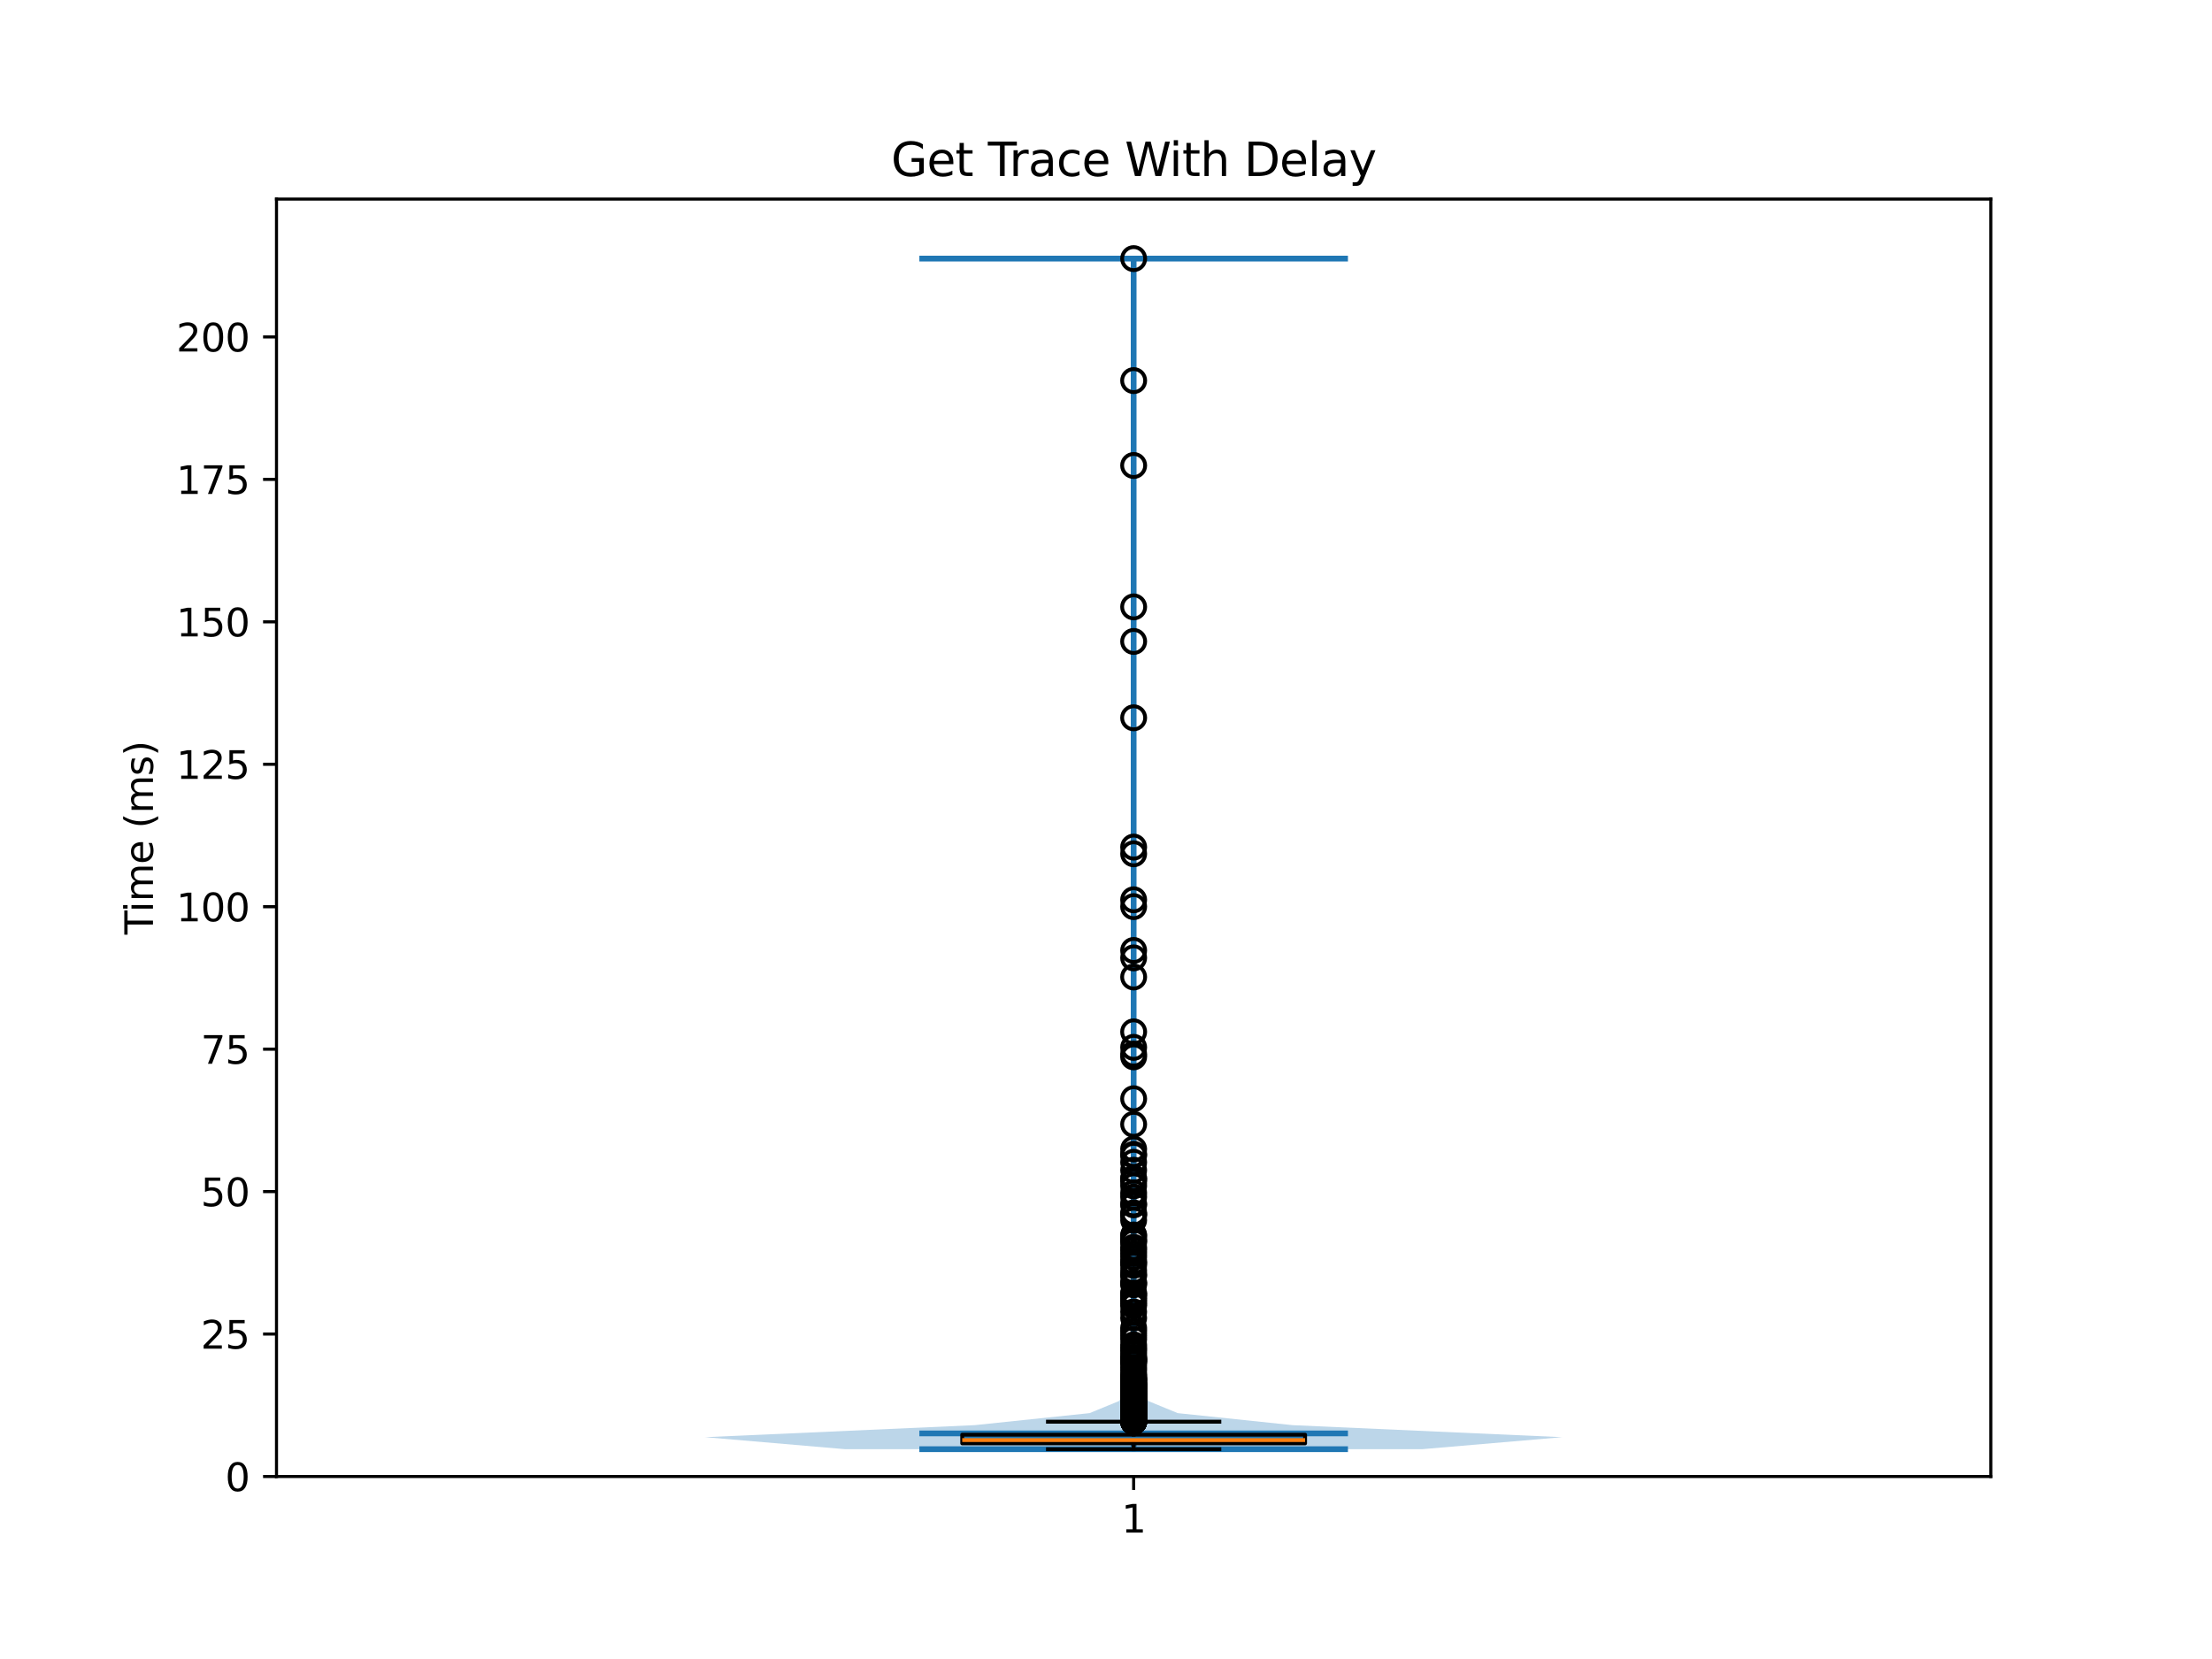 <?xml version="1.0" encoding="utf-8" standalone="no"?>
<!DOCTYPE svg PUBLIC "-//W3C//DTD SVG 1.1//EN"
  "http://www.w3.org/Graphics/SVG/1.1/DTD/svg11.dtd">
<svg xmlns:xlink="http://www.w3.org/1999/xlink" width="576pt" height="432pt" viewBox="0 0 576 432" xmlns="http://www.w3.org/2000/svg" version="1.1">
 <defs>
  <style type="text/css">*{stroke-linejoin: round; stroke-linecap: butt}</style>
 </defs>
 <g id="figure_1">
  <g id="patch_1">
   <path d="M 0 432 
L 576 432 
L 576 0 
L 0 0 
z
" style="fill: #ffffff"/>
  </g>
  <g id="axes_1">
   <g id="patch_2">
    <path d="M 72 384.48 
L 518.4 384.48 
L 518.4 51.84 
L 72 51.84 
z
" style="fill: #ffffff"/>
   </g>
   <g id="FillBetweenPolyCollection_1">
    <path d="M 370.297 377.369 
L 220.103 377.369 
L 183.6 374.238 
L 253.809 371.106 
L 283.722 367.975 
L 291.349 364.843 
L 293.628 361.711 
L 294.556 358.58 
L 294.889 355.448 
L 294.948 352.317 
L 295.047 349.185 
L 295.089 346.053 
L 295.104 342.922 
L 295.031 339.79 
L 295.004 336.659 
L 295.026 333.527 
L 295.028 330.395 
L 295.024 327.264 
L 295.013 324.132 
L 295.069 321.001 
L 295.087 317.869 
L 295.057 314.737 
L 295.08 311.606 
L 295.067 308.474 
L 295.087 305.343 
L 295.097 302.211 
L 295.121 299.079 
L 295.179 295.948 
L 295.17 292.816 
L 295.184 289.685 
L 295.171 286.553 
L 295.188 283.421 
L 295.198 280.29 
L 295.166 277.158 
L 295.122 274.027 
L 295.154 270.895 
L 295.172 267.764 
L 295.196 264.632 
L 295.2 261.5 
L 295.195 258.369 
L 295.173 255.237 
L 295.169 252.106 
L 295.148 248.974 
L 295.172 245.842 
L 295.198 242.711 
L 295.192 239.579 
L 295.154 236.448 
L 295.162 233.316 
L 295.196 230.184 
L 295.198 227.053 
L 295.171 223.921 
L 295.149 220.79 
L 295.187 217.658 
L 295.2 214.526 
L 295.2 211.395 
L 295.2 208.263 
L 295.2 205.132 
L 295.2 202 
L 295.2 198.868 
L 295.2 195.737 
L 295.199 192.605 
L 295.187 189.474 
L 295.172 186.342 
L 295.194 183.21 
L 295.2 180.079 
L 295.2 176.947 
L 295.2 173.816 
L 295.194 170.684 
L 295.172 167.552 
L 295.187 164.421 
L 295.191 161.289 
L 295.171 158.158 
L 295.19 155.026 
L 295.2 151.894 
L 295.2 148.763 
L 295.2 145.631 
L 295.2 142.5 
L 295.2 139.368 
L 295.2 136.236 
L 295.2 133.105 
L 295.2 129.973 
L 295.199 126.842 
L 295.186 123.71 
L 295.172 120.579 
L 295.195 117.447 
L 295.2 114.315 
L 295.2 111.184 
L 295.2 108.052 
L 295.199 104.921 
L 295.188 101.789 
L 295.172 98.657 
L 295.194 95.526 
L 295.2 92.394 
L 295.2 89.263 
L 295.2 86.131 
L 295.2 82.999 
L 295.2 79.868 
L 295.2 76.736 
L 295.2 73.605 
L 295.191 70.473 
L 295.171 67.341 
L 295.229 67.341 
L 295.229 67.341 
L 295.209 70.473 
L 295.2 73.605 
L 295.2 76.736 
L 295.2 79.868 
L 295.2 82.999 
L 295.2 86.131 
L 295.2 89.263 
L 295.2 92.394 
L 295.206 95.526 
L 295.228 98.657 
L 295.212 101.789 
L 295.201 104.921 
L 295.2 108.052 
L 295.2 111.184 
L 295.2 114.315 
L 295.205 117.447 
L 295.228 120.579 
L 295.214 123.71 
L 295.201 126.842 
L 295.2 129.973 
L 295.2 133.105 
L 295.2 136.236 
L 295.2 139.368 
L 295.2 142.5 
L 295.2 145.631 
L 295.2 148.763 
L 295.2 151.894 
L 295.21 155.026 
L 295.229 158.158 
L 295.209 161.289 
L 295.213 164.421 
L 295.228 167.552 
L 295.206 170.684 
L 295.2 173.816 
L 295.2 176.947 
L 295.2 180.079 
L 295.206 183.21 
L 295.228 186.342 
L 295.213 189.474 
L 295.201 192.605 
L 295.2 195.737 
L 295.2 198.868 
L 295.2 202 
L 295.2 205.132 
L 295.2 208.263 
L 295.2 211.395 
L 295.2 214.526 
L 295.213 217.658 
L 295.251 220.79 
L 295.229 223.921 
L 295.202 227.053 
L 295.204 230.184 
L 295.238 233.316 
L 295.246 236.448 
L 295.208 239.579 
L 295.202 242.711 
L 295.228 245.842 
L 295.252 248.974 
L 295.231 252.106 
L 295.227 255.237 
L 295.205 258.369 
L 295.2 261.5 
L 295.204 264.632 
L 295.228 267.764 
L 295.246 270.895 
L 295.278 274.027 
L 295.234 277.158 
L 295.202 280.29 
L 295.212 283.421 
L 295.229 286.553 
L 295.216 289.685 
L 295.23 292.816 
L 295.221 295.948 
L 295.279 299.079 
L 295.303 302.211 
L 295.313 305.343 
L 295.333 308.474 
L 295.32 311.606 
L 295.343 314.737 
L 295.313 317.869 
L 295.331 321.001 
L 295.387 324.132 
L 295.376 327.264 
L 295.372 330.395 
L 295.374 333.527 
L 295.396 336.659 
L 295.369 339.79 
L 295.296 342.922 
L 295.311 346.053 
L 295.353 349.185 
L 295.452 352.317 
L 295.511 355.448 
L 295.844 358.58 
L 296.772 361.711 
L 299.051 364.843 
L 306.678 367.975 
L 336.591 371.106 
L 406.8 374.238 
L 370.297 377.369 
z
" clip-path="url(#pbd17bbc882)" style="fill: #1f77b4; fill-opacity: 0.3"/>
   </g>
   <g id="matplotlib.axis_1">
    <g id="xtick_1">
     <g id="line2d_1">
      <defs>
       <path id="m8902fcb1bd" d="M 0 0 
L 0 3.5 
" style="stroke: #000000; stroke-width: 0.8"/>
      </defs>
      <g>
       <use xlink:href="#m8902fcb1bd" x="295.2" y="384.48" style="stroke: #000000; stroke-width: 0.8"/>
      </g>
     </g>
     <g id="text_1">
      <!-- 1 -->
      <g transform="translate(292.019 399.078) scale(0.1 -0.1)">
       <defs>
        <path id="DejaVuSans-31" d="M 794 531 
L 1825 531 
L 1825 4091 
L 703 3866 
L 703 4441 
L 1819 4666 
L 2450 4666 
L 2450 531 
L 3481 531 
L 3481 0 
L 794 0 
L 794 531 
z
" transform="scale(0.016)"/>
       </defs>
       <use xlink:href="#DejaVuSans-31"/>
      </g>
     </g>
    </g>
   </g>
   <g id="matplotlib.axis_2">
    <g id="ytick_1">
     <g id="line2d_2">
      <defs>
       <path id="mec08321a89" d="M 0 0 
L -3.5 0 
" style="stroke: #000000; stroke-width: 0.8"/>
      </defs>
      <g>
       <use xlink:href="#mec08321a89" x="72" y="384.48" style="stroke: #000000; stroke-width: 0.8"/>
      </g>
     </g>
     <g id="text_2">
      <!-- 0 -->
      <g transform="translate(58.638 388.279) scale(0.1 -0.1)">
       <defs>
        <path id="DejaVuSans-30" d="M 2034 4250 
Q 1547 4250 1301 3770 
Q 1056 3291 1056 2328 
Q 1056 1369 1301 889 
Q 1547 409 2034 409 
Q 2525 409 2770 889 
Q 3016 1369 3016 2328 
Q 3016 3291 2770 3770 
Q 2525 4250 2034 4250 
z
M 2034 4750 
Q 2819 4750 3233 4129 
Q 3647 3509 3647 2328 
Q 3647 1150 3233 529 
Q 2819 -91 2034 -91 
Q 1250 -91 836 529 
Q 422 1150 422 2328 
Q 422 3509 836 4129 
Q 1250 4750 2034 4750 
z
" transform="scale(0.016)"/>
       </defs>
       <use xlink:href="#DejaVuSans-30"/>
      </g>
     </g>
    </g>
    <g id="ytick_2">
     <g id="line2d_3">
      <g>
       <use xlink:href="#mec08321a89" x="72" y="347.387" style="stroke: #000000; stroke-width: 0.8"/>
      </g>
     </g>
     <g id="text_3">
      <!-- 25 -->
      <g transform="translate(52.275 351.186) scale(0.1 -0.1)">
       <defs>
        <path id="DejaVuSans-32" d="M 1228 531 
L 3431 531 
L 3431 0 
L 469 0 
L 469 531 
Q 828 903 1448 1529 
Q 2069 2156 2228 2338 
Q 2531 2678 2651 2914 
Q 2772 3150 2772 3378 
Q 2772 3750 2511 3984 
Q 2250 4219 1831 4219 
Q 1534 4219 1204 4116 
Q 875 4013 500 3803 
L 500 4441 
Q 881 4594 1212 4672 
Q 1544 4750 1819 4750 
Q 2544 4750 2975 4387 
Q 3406 4025 3406 3419 
Q 3406 3131 3298 2873 
Q 3191 2616 2906 2266 
Q 2828 2175 2409 1742 
Q 1991 1309 1228 531 
z
" transform="scale(0.016)"/>
        <path id="DejaVuSans-35" d="M 691 4666 
L 3169 4666 
L 3169 4134 
L 1269 4134 
L 1269 2991 
Q 1406 3038 1543 3061 
Q 1681 3084 1819 3084 
Q 2600 3084 3056 2656 
Q 3513 2228 3513 1497 
Q 3513 744 3044 326 
Q 2575 -91 1722 -91 
Q 1428 -91 1123 -41 
Q 819 9 494 109 
L 494 744 
Q 775 591 1075 516 
Q 1375 441 1709 441 
Q 2250 441 2565 725 
Q 2881 1009 2881 1497 
Q 2881 1984 2565 2268 
Q 2250 2553 1709 2553 
Q 1456 2553 1204 2497 
Q 953 2441 691 2322 
L 691 4666 
z
" transform="scale(0.016)"/>
       </defs>
       <use xlink:href="#DejaVuSans-32"/>
       <use xlink:href="#DejaVuSans-35" transform="translate(63.623 0)"/>
      </g>
     </g>
    </g>
    <g id="ytick_3">
     <g id="line2d_4">
      <g>
       <use xlink:href="#mec08321a89" x="72" y="310.293" style="stroke: #000000; stroke-width: 0.8"/>
      </g>
     </g>
     <g id="text_4">
      <!-- 50 -->
      <g transform="translate(52.275 314.092) scale(0.1 -0.1)">
       <use xlink:href="#DejaVuSans-35"/>
       <use xlink:href="#DejaVuSans-30" transform="translate(63.623 0)"/>
      </g>
     </g>
    </g>
    <g id="ytick_4">
     <g id="line2d_5">
      <g>
       <use xlink:href="#mec08321a89" x="72" y="273.2" style="stroke: #000000; stroke-width: 0.8"/>
      </g>
     </g>
     <g id="text_5">
      <!-- 75 -->
      <g transform="translate(52.275 276.999) scale(0.1 -0.1)">
       <defs>
        <path id="DejaVuSans-37" d="M 525 4666 
L 3525 4666 
L 3525 4397 
L 1831 0 
L 1172 0 
L 2766 4134 
L 525 4134 
L 525 4666 
z
" transform="scale(0.016)"/>
       </defs>
       <use xlink:href="#DejaVuSans-37"/>
       <use xlink:href="#DejaVuSans-35" transform="translate(63.623 0)"/>
      </g>
     </g>
    </g>
    <g id="ytick_5">
     <g id="line2d_6">
      <g>
       <use xlink:href="#mec08321a89" x="72" y="236.106" style="stroke: #000000; stroke-width: 0.8"/>
      </g>
     </g>
     <g id="text_6">
      <!-- 100 -->
      <g transform="translate(45.913 239.906) scale(0.1 -0.1)">
       <use xlink:href="#DejaVuSans-31"/>
       <use xlink:href="#DejaVuSans-30" transform="translate(63.623 0)"/>
       <use xlink:href="#DejaVuSans-30" transform="translate(127.246 0)"/>
      </g>
     </g>
    </g>
    <g id="ytick_6">
     <g id="line2d_7">
      <g>
       <use xlink:href="#mec08321a89" x="72" y="199.013" style="stroke: #000000; stroke-width: 0.8"/>
      </g>
     </g>
     <g id="text_7">
      <!-- 125 -->
      <g transform="translate(45.913 202.812) scale(0.1 -0.1)">
       <use xlink:href="#DejaVuSans-31"/>
       <use xlink:href="#DejaVuSans-32" transform="translate(63.623 0)"/>
       <use xlink:href="#DejaVuSans-35" transform="translate(127.246 0)"/>
      </g>
     </g>
    </g>
    <g id="ytick_7">
     <g id="line2d_8">
      <g>
       <use xlink:href="#mec08321a89" x="72" y="161.92" style="stroke: #000000; stroke-width: 0.8"/>
      </g>
     </g>
     <g id="text_8">
      <!-- 150 -->
      <g transform="translate(45.913 165.719) scale(0.1 -0.1)">
       <use xlink:href="#DejaVuSans-31"/>
       <use xlink:href="#DejaVuSans-35" transform="translate(63.623 0)"/>
       <use xlink:href="#DejaVuSans-30" transform="translate(127.246 0)"/>
      </g>
     </g>
    </g>
    <g id="ytick_8">
     <g id="line2d_9">
      <g>
       <use xlink:href="#mec08321a89" x="72" y="124.826" style="stroke: #000000; stroke-width: 0.8"/>
      </g>
     </g>
     <g id="text_9">
      <!-- 175 -->
      <g transform="translate(45.913 128.625) scale(0.1 -0.1)">
       <use xlink:href="#DejaVuSans-31"/>
       <use xlink:href="#DejaVuSans-37" transform="translate(63.623 0)"/>
       <use xlink:href="#DejaVuSans-35" transform="translate(127.246 0)"/>
      </g>
     </g>
    </g>
    <g id="ytick_9">
     <g id="line2d_10">
      <g>
       <use xlink:href="#mec08321a89" x="72" y="87.733" style="stroke: #000000; stroke-width: 0.8"/>
      </g>
     </g>
     <g id="text_10">
      <!-- 200 -->
      <g transform="translate(45.913 91.532) scale(0.1 -0.1)">
       <use xlink:href="#DejaVuSans-32"/>
       <use xlink:href="#DejaVuSans-30" transform="translate(63.623 0)"/>
       <use xlink:href="#DejaVuSans-30" transform="translate(127.246 0)"/>
      </g>
     </g>
    </g>
    <g id="text_11">
     <!-- Time (ms) -->
     <g transform="translate(39.833 243.359) rotate(-90) scale(0.1 -0.1)">
      <defs>
       <path id="DejaVuSans-54" d="M -19 4666 
L 3928 4666 
L 3928 4134 
L 2272 4134 
L 2272 0 
L 1638 0 
L 1638 4134 
L -19 4134 
L -19 4666 
z
" transform="scale(0.016)"/>
       <path id="DejaVuSans-69" d="M 603 3500 
L 1178 3500 
L 1178 0 
L 603 0 
L 603 3500 
z
M 603 4863 
L 1178 4863 
L 1178 4134 
L 603 4134 
L 603 4863 
z
" transform="scale(0.016)"/>
       <path id="DejaVuSans-6d" d="M 3328 2828 
Q 3544 3216 3844 3400 
Q 4144 3584 4550 3584 
Q 5097 3584 5394 3201 
Q 5691 2819 5691 2113 
L 5691 0 
L 5113 0 
L 5113 2094 
Q 5113 2597 4934 2840 
Q 4756 3084 4391 3084 
Q 3944 3084 3684 2787 
Q 3425 2491 3425 1978 
L 3425 0 
L 2847 0 
L 2847 2094 
Q 2847 2600 2669 2842 
Q 2491 3084 2119 3084 
Q 1678 3084 1418 2786 
Q 1159 2488 1159 1978 
L 1159 0 
L 581 0 
L 581 3500 
L 1159 3500 
L 1159 2956 
Q 1356 3278 1631 3431 
Q 1906 3584 2284 3584 
Q 2666 3584 2933 3390 
Q 3200 3197 3328 2828 
z
" transform="scale(0.016)"/>
       <path id="DejaVuSans-65" d="M 3597 1894 
L 3597 1613 
L 953 1613 
Q 991 1019 1311 708 
Q 1631 397 2203 397 
Q 2534 397 2845 478 
Q 3156 559 3463 722 
L 3463 178 
Q 3153 47 2828 -22 
Q 2503 -91 2169 -91 
Q 1331 -91 842 396 
Q 353 884 353 1716 
Q 353 2575 817 3079 
Q 1281 3584 2069 3584 
Q 2775 3584 3186 3129 
Q 3597 2675 3597 1894 
z
M 3022 2063 
Q 3016 2534 2758 2815 
Q 2500 3097 2075 3097 
Q 1594 3097 1305 2825 
Q 1016 2553 972 2059 
L 3022 2063 
z
" transform="scale(0.016)"/>
       <path id="DejaVuSans-20" transform="scale(0.016)"/>
       <path id="DejaVuSans-28" d="M 1984 4856 
Q 1566 4138 1362 3434 
Q 1159 2731 1159 2009 
Q 1159 1288 1364 580 
Q 1569 -128 1984 -844 
L 1484 -844 
Q 1016 -109 783 600 
Q 550 1309 550 2009 
Q 550 2706 781 3412 
Q 1013 4119 1484 4856 
L 1984 4856 
z
" transform="scale(0.016)"/>
       <path id="DejaVuSans-73" d="M 2834 3397 
L 2834 2853 
Q 2591 2978 2328 3040 
Q 2066 3103 1784 3103 
Q 1356 3103 1142 2972 
Q 928 2841 928 2578 
Q 928 2378 1081 2264 
Q 1234 2150 1697 2047 
L 1894 2003 
Q 2506 1872 2764 1633 
Q 3022 1394 3022 966 
Q 3022 478 2636 193 
Q 2250 -91 1575 -91 
Q 1294 -91 989 -36 
Q 684 19 347 128 
L 347 722 
Q 666 556 975 473 
Q 1284 391 1588 391 
Q 1994 391 2212 530 
Q 2431 669 2431 922 
Q 2431 1156 2273 1281 
Q 2116 1406 1581 1522 
L 1381 1569 
Q 847 1681 609 1914 
Q 372 2147 372 2553 
Q 372 3047 722 3315 
Q 1072 3584 1716 3584 
Q 2034 3584 2315 3537 
Q 2597 3491 2834 3397 
z
" transform="scale(0.016)"/>
       <path id="DejaVuSans-29" d="M 513 4856 
L 1013 4856 
Q 1481 4119 1714 3412 
Q 1947 2706 1947 2009 
Q 1947 1309 1714 600 
Q 1481 -109 1013 -844 
L 513 -844 
Q 928 -128 1133 580 
Q 1338 1288 1338 2009 
Q 1338 2731 1133 3434 
Q 928 4138 513 4856 
z
" transform="scale(0.016)"/>
      </defs>
      <use xlink:href="#DejaVuSans-54"/>
      <use xlink:href="#DejaVuSans-69" transform="translate(57.959 0)"/>
      <use xlink:href="#DejaVuSans-6d" transform="translate(85.742 0)"/>
      <use xlink:href="#DejaVuSans-65" transform="translate(183.154 0)"/>
      <use xlink:href="#DejaVuSans-20" transform="translate(244.678 0)"/>
      <use xlink:href="#DejaVuSans-28" transform="translate(276.465 0)"/>
      <use xlink:href="#DejaVuSans-6d" transform="translate(315.479 0)"/>
      <use xlink:href="#DejaVuSans-73" transform="translate(412.891 0)"/>
      <use xlink:href="#DejaVuSans-29" transform="translate(464.99 0)"/>
     </g>
    </g>
   </g>
   <g id="LineCollection_1">
    <path d="M 239.4 373.255 
L 351 373.255 
" clip-path="url(#pbd17bbc882)" style="fill: none; stroke: #1f77b4; stroke-width: 1.5"/>
   </g>
   <g id="LineCollection_2">
    <path d="M 239.4 67.341 
L 351 67.341 
" clip-path="url(#pbd17bbc882)" style="fill: none; stroke: #1f77b4; stroke-width: 1.5"/>
   </g>
   <g id="LineCollection_3">
    <path d="M 239.4 377.369 
L 351 377.369 
" clip-path="url(#pbd17bbc882)" style="fill: none; stroke: #1f77b4; stroke-width: 1.5"/>
   </g>
   <g id="LineCollection_4">
    <path d="M 295.2 377.369 
L 295.2 67.341 
" clip-path="url(#pbd17bbc882)" style="fill: none; stroke: #1f77b4; stroke-width: 1.5"/>
   </g>
   <g id="patch_3">
    <path d="M 250.56 375.853 
L 339.84 375.853 
L 339.84 373.589 
L 250.56 373.589 
L 250.56 375.853 
z
" clip-path="url(#pbd17bbc882)" style="fill: #1f77b4; stroke: #000000; stroke-linejoin: miter"/>
   </g>
   <g id="line2d_11">
    <path d="M 295.2 375.853 
L 295.2 377.369 
" clip-path="url(#pbd17bbc882)" style="fill: none; stroke: #000000; stroke-linecap: square"/>
   </g>
   <g id="line2d_12">
    <path d="M 295.2 373.589 
L 295.2 370.208 
" clip-path="url(#pbd17bbc882)" style="fill: none; stroke: #000000; stroke-linecap: square"/>
   </g>
   <g id="line2d_13">
    <path d="M 272.88 377.369 
L 317.52 377.369 
" clip-path="url(#pbd17bbc882)" style="fill: none; stroke: #000000; stroke-linecap: square"/>
   </g>
   <g id="line2d_14">
    <path d="M 272.88 370.208 
L 317.52 370.208 
" clip-path="url(#pbd17bbc882)" style="fill: none; stroke: #000000; stroke-linecap: square"/>
   </g>
   <g id="line2d_15">
    <defs>
     <path id="m85c88ce460" d="M 0 3 
C 0.796 3 1.559 2.684 2.121 2.121 
C 2.684 1.559 3 0.796 3 0 
C 3 -0.796 2.684 -1.559 2.121 -2.121 
C 1.559 -2.684 0.796 -3 0 -3 
C -0.796 -3 -1.559 -2.684 -2.121 -2.121 
C -2.684 -1.559 -3 -0.796 -3 0 
C -3 0.796 -2.684 1.559 -2.121 2.121 
C -1.559 2.684 -0.796 3 0 3 
z
" style="stroke: #000000"/>
    </defs>
    <g clip-path="url(#pbd17bbc882)">
     <use xlink:href="#m85c88ce460" x="295.2" y="222.326" style="fill-opacity: 0; stroke: #000000"/>
     <use xlink:href="#m85c88ce460" x="295.2" y="331.927" style="fill-opacity: 0; stroke: #000000"/>
     <use xlink:href="#m85c88ce460" x="295.2" y="351.649" style="fill-opacity: 0; stroke: #000000"/>
     <use xlink:href="#m85c88ce460" x="295.2" y="354.09" style="fill-opacity: 0; stroke: #000000"/>
     <use xlink:href="#m85c88ce460" x="295.2" y="360.089" style="fill-opacity: 0; stroke: #000000"/>
     <use xlink:href="#m85c88ce460" x="295.2" y="361.665" style="fill-opacity: 0; stroke: #000000"/>
     <use xlink:href="#m85c88ce460" x="295.2" y="363.418" style="fill-opacity: 0; stroke: #000000"/>
     <use xlink:href="#m85c88ce460" x="295.2" y="361.148" style="fill-opacity: 0; stroke: #000000"/>
     <use xlink:href="#m85c88ce460" x="295.2" y="360.698" style="fill-opacity: 0; stroke: #000000"/>
     <use xlink:href="#m85c88ce460" x="295.2" y="364.592" style="fill-opacity: 0; stroke: #000000"/>
     <use xlink:href="#m85c88ce460" x="295.2" y="365.075" style="fill-opacity: 0; stroke: #000000"/>
     <use xlink:href="#m85c88ce460" x="295.2" y="365.412" style="fill-opacity: 0; stroke: #000000"/>
     <use xlink:href="#m85c88ce460" x="295.2" y="364.858" style="fill-opacity: 0; stroke: #000000"/>
     <use xlink:href="#m85c88ce460" x="295.2" y="368.75" style="fill-opacity: 0; stroke: #000000"/>
     <use xlink:href="#m85c88ce460" x="295.2" y="368.569" style="fill-opacity: 0; stroke: #000000"/>
     <use xlink:href="#m85c88ce460" x="295.2" y="366.7" style="fill-opacity: 0; stroke: #000000"/>
     <use xlink:href="#m85c88ce460" x="295.2" y="367.603" style="fill-opacity: 0; stroke: #000000"/>
     <use xlink:href="#m85c88ce460" x="295.2" y="365.814" style="fill-opacity: 0; stroke: #000000"/>
     <use xlink:href="#m85c88ce460" x="295.2" y="368.89" style="fill-opacity: 0; stroke: #000000"/>
     <use xlink:href="#m85c88ce460" x="295.2" y="364.41" style="fill-opacity: 0; stroke: #000000"/>
     <use xlink:href="#m85c88ce460" x="295.2" y="369.948" style="fill-opacity: 0; stroke: #000000"/>
     <use xlink:href="#m85c88ce460" x="295.2" y="369.239" style="fill-opacity: 0; stroke: #000000"/>
     <use xlink:href="#m85c88ce460" x="295.2" y="369.55" style="fill-opacity: 0; stroke: #000000"/>
     <use xlink:href="#m85c88ce460" x="295.2" y="369.948" style="fill-opacity: 0; stroke: #000000"/>
     <use xlink:href="#m85c88ce460" x="295.2" y="368.814" style="fill-opacity: 0; stroke: #000000"/>
     <use xlink:href="#m85c88ce460" x="295.2" y="370.041" style="fill-opacity: 0; stroke: #000000"/>
     <use xlink:href="#m85c88ce460" x="295.2" y="369.082" style="fill-opacity: 0; stroke: #000000"/>
     <use xlink:href="#m85c88ce460" x="295.2" y="369.531" style="fill-opacity: 0; stroke: #000000"/>
     <use xlink:href="#m85c88ce460" x="295.2" y="368.447" style="fill-opacity: 0; stroke: #000000"/>
     <use xlink:href="#m85c88ce460" x="295.2" y="370.014" style="fill-opacity: 0; stroke: #000000"/>
     <use xlink:href="#m85c88ce460" x="295.2" y="369.101" style="fill-opacity: 0; stroke: #000000"/>
     <use xlink:href="#m85c88ce460" x="295.2" y="365.556" style="fill-opacity: 0; stroke: #000000"/>
     <use xlink:href="#m85c88ce460" x="295.2" y="367.133" style="fill-opacity: 0; stroke: #000000"/>
     <use xlink:href="#m85c88ce460" x="295.2" y="367.965" style="fill-opacity: 0; stroke: #000000"/>
     <use xlink:href="#m85c88ce460" x="295.2" y="368.453" style="fill-opacity: 0; stroke: #000000"/>
     <use xlink:href="#m85c88ce460" x="295.2" y="368.593" style="fill-opacity: 0; stroke: #000000"/>
     <use xlink:href="#m85c88ce460" x="295.2" y="369.872" style="fill-opacity: 0; stroke: #000000"/>
     <use xlink:href="#m85c88ce460" x="295.2" y="368.356" style="fill-opacity: 0; stroke: #000000"/>
     <use xlink:href="#m85c88ce460" x="295.2" y="368.187" style="fill-opacity: 0; stroke: #000000"/>
     <use xlink:href="#m85c88ce460" x="295.2" y="366.618" style="fill-opacity: 0; stroke: #000000"/>
     <use xlink:href="#m85c88ce460" x="295.2" y="249.43" style="fill-opacity: 0; stroke: #000000"/>
     <use xlink:href="#m85c88ce460" x="295.2" y="307.673" style="fill-opacity: 0; stroke: #000000"/>
     <use xlink:href="#m85c88ce460" x="295.2" y="353.708" style="fill-opacity: 0; stroke: #000000"/>
     <use xlink:href="#m85c88ce460" x="295.2" y="356.044" style="fill-opacity: 0; stroke: #000000"/>
     <use xlink:href="#m85c88ce460" x="295.2" y="360.983" style="fill-opacity: 0; stroke: #000000"/>
     <use xlink:href="#m85c88ce460" x="295.2" y="359.123" style="fill-opacity: 0; stroke: #000000"/>
     <use xlink:href="#m85c88ce460" x="295.2" y="363.617" style="fill-opacity: 0; stroke: #000000"/>
     <use xlink:href="#m85c88ce460" x="295.2" y="361.071" style="fill-opacity: 0; stroke: #000000"/>
     <use xlink:href="#m85c88ce460" x="295.2" y="363.418" style="fill-opacity: 0; stroke: #000000"/>
     <use xlink:href="#m85c88ce460" x="295.2" y="362.749" style="fill-opacity: 0; stroke: #000000"/>
     <use xlink:href="#m85c88ce460" x="295.2" y="364.214" style="fill-opacity: 0; stroke: #000000"/>
     <use xlink:href="#m85c88ce460" x="295.2" y="366.575" style="fill-opacity: 0; stroke: #000000"/>
     <use xlink:href="#m85c88ce460" x="295.2" y="366.348" style="fill-opacity: 0; stroke: #000000"/>
     <use xlink:href="#m85c88ce460" x="295.2" y="366.192" style="fill-opacity: 0; stroke: #000000"/>
     <use xlink:href="#m85c88ce460" x="295.2" y="365.966" style="fill-opacity: 0; stroke: #000000"/>
     <use xlink:href="#m85c88ce460" x="295.2" y="364.324" style="fill-opacity: 0; stroke: #000000"/>
     <use xlink:href="#m85c88ce460" x="295.2" y="369.151" style="fill-opacity: 0; stroke: #000000"/>
     <use xlink:href="#m85c88ce460" x="295.2" y="366.395" style="fill-opacity: 0; stroke: #000000"/>
     <use xlink:href="#m85c88ce460" x="295.2" y="367.141" style="fill-opacity: 0; stroke: #000000"/>
     <use xlink:href="#m85c88ce460" x="295.2" y="363.646" style="fill-opacity: 0; stroke: #000000"/>
     <use xlink:href="#m85c88ce460" x="295.2" y="366.966" style="fill-opacity: 0; stroke: #000000"/>
     <use xlink:href="#m85c88ce460" x="295.2" y="367.52" style="fill-opacity: 0; stroke: #000000"/>
     <use xlink:href="#m85c88ce460" x="295.2" y="368.861" style="fill-opacity: 0; stroke: #000000"/>
     <use xlink:href="#m85c88ce460" x="295.2" y="367.368" style="fill-opacity: 0; stroke: #000000"/>
     <use xlink:href="#m85c88ce460" x="295.2" y="369.33" style="fill-opacity: 0; stroke: #000000"/>
     <use xlink:href="#m85c88ce460" x="295.2" y="369.412" style="fill-opacity: 0; stroke: #000000"/>
     <use xlink:href="#m85c88ce460" x="295.2" y="369.155" style="fill-opacity: 0; stroke: #000000"/>
     <use xlink:href="#m85c88ce460" x="295.2" y="368.031" style="fill-opacity: 0; stroke: #000000"/>
     <use xlink:href="#m85c88ce460" x="295.2" y="367.598" style="fill-opacity: 0; stroke: #000000"/>
     <use xlink:href="#m85c88ce460" x="295.2" y="368.208" style="fill-opacity: 0; stroke: #000000"/>
     <use xlink:href="#m85c88ce460" x="295.2" y="367.988" style="fill-opacity: 0; stroke: #000000"/>
     <use xlink:href="#m85c88ce460" x="295.2" y="366.392" style="fill-opacity: 0; stroke: #000000"/>
     <use xlink:href="#m85c88ce460" x="295.2" y="365.576" style="fill-opacity: 0; stroke: #000000"/>
     <use xlink:href="#m85c88ce460" x="295.2" y="370.155" style="fill-opacity: 0; stroke: #000000"/>
     <use xlink:href="#m85c88ce460" x="295.2" y="369.587" style="fill-opacity: 0; stroke: #000000"/>
     <use xlink:href="#m85c88ce460" x="295.2" y="364.812" style="fill-opacity: 0; stroke: #000000"/>
     <use xlink:href="#m85c88ce460" x="295.2" y="370.075" style="fill-opacity: 0; stroke: #000000"/>
     <use xlink:href="#m85c88ce460" x="295.2" y="369.327" style="fill-opacity: 0; stroke: #000000"/>
     <use xlink:href="#m85c88ce460" x="295.2" y="368.407" style="fill-opacity: 0; stroke: #000000"/>
     <use xlink:href="#m85c88ce460" x="295.2" y="369.763" style="fill-opacity: 0; stroke: #000000"/>
     <use xlink:href="#m85c88ce460" x="295.2" y="369.551" style="fill-opacity: 0; stroke: #000000"/>
     <use xlink:href="#m85c88ce460" x="295.2" y="369.534" style="fill-opacity: 0; stroke: #000000"/>
     <use xlink:href="#m85c88ce460" x="295.2" y="370.16" style="fill-opacity: 0; stroke: #000000"/>
     <use xlink:href="#m85c88ce460" x="295.2" y="368.922" style="fill-opacity: 0; stroke: #000000"/>
     <use xlink:href="#m85c88ce460" x="295.2" y="369.148" style="fill-opacity: 0; stroke: #000000"/>
     <use xlink:href="#m85c88ce460" x="295.2" y="368.749" style="fill-opacity: 0; stroke: #000000"/>
     <use xlink:href="#m85c88ce460" x="295.2" y="370.181" style="fill-opacity: 0; stroke: #000000"/>
     <use xlink:href="#m85c88ce460" x="295.2" y="236.083" style="fill-opacity: 0; stroke: #000000"/>
     <use xlink:href="#m85c88ce460" x="295.2" y="323.42" style="fill-opacity: 0; stroke: #000000"/>
     <use xlink:href="#m85c88ce460" x="295.2" y="346.697" style="fill-opacity: 0; stroke: #000000"/>
     <use xlink:href="#m85c88ce460" x="295.2" y="354.481" style="fill-opacity: 0; stroke: #000000"/>
     <use xlink:href="#m85c88ce460" x="295.2" y="358.987" style="fill-opacity: 0; stroke: #000000"/>
     <use xlink:href="#m85c88ce460" x="295.2" y="359.324" style="fill-opacity: 0; stroke: #000000"/>
     <use xlink:href="#m85c88ce460" x="295.2" y="364.35" style="fill-opacity: 0; stroke: #000000"/>
     <use xlink:href="#m85c88ce460" x="295.2" y="360.968" style="fill-opacity: 0; stroke: #000000"/>
     <use xlink:href="#m85c88ce460" x="295.2" y="365.328" style="fill-opacity: 0; stroke: #000000"/>
     <use xlink:href="#m85c88ce460" x="295.2" y="365.996" style="fill-opacity: 0; stroke: #000000"/>
     <use xlink:href="#m85c88ce460" x="295.2" y="360.665" style="fill-opacity: 0; stroke: #000000"/>
     <use xlink:href="#m85c88ce460" x="295.2" y="366.487" style="fill-opacity: 0; stroke: #000000"/>
     <use xlink:href="#m85c88ce460" x="295.2" y="366.135" style="fill-opacity: 0; stroke: #000000"/>
     <use xlink:href="#m85c88ce460" x="295.2" y="368.612" style="fill-opacity: 0; stroke: #000000"/>
     <use xlink:href="#m85c88ce460" x="295.2" y="367.775" style="fill-opacity: 0; stroke: #000000"/>
     <use xlink:href="#m85c88ce460" x="295.2" y="367.041" style="fill-opacity: 0; stroke: #000000"/>
     <use xlink:href="#m85c88ce460" x="295.2" y="369.533" style="fill-opacity: 0; stroke: #000000"/>
     <use xlink:href="#m85c88ce460" x="295.2" y="368.789" style="fill-opacity: 0; stroke: #000000"/>
     <use xlink:href="#m85c88ce460" x="295.2" y="368.9" style="fill-opacity: 0; stroke: #000000"/>
     <use xlink:href="#m85c88ce460" x="295.2" y="367.877" style="fill-opacity: 0; stroke: #000000"/>
     <use xlink:href="#m85c88ce460" x="295.2" y="368.72" style="fill-opacity: 0; stroke: #000000"/>
     <use xlink:href="#m85c88ce460" x="295.2" y="369.313" style="fill-opacity: 0; stroke: #000000"/>
     <use xlink:href="#m85c88ce460" x="295.2" y="370.018" style="fill-opacity: 0; stroke: #000000"/>
     <use xlink:href="#m85c88ce460" x="295.2" y="368.692" style="fill-opacity: 0; stroke: #000000"/>
     <use xlink:href="#m85c88ce460" x="295.2" y="369.683" style="fill-opacity: 0; stroke: #000000"/>
     <use xlink:href="#m85c88ce460" x="295.2" y="368.807" style="fill-opacity: 0; stroke: #000000"/>
     <use xlink:href="#m85c88ce460" x="295.2" y="367.516" style="fill-opacity: 0; stroke: #000000"/>
     <use xlink:href="#m85c88ce460" x="295.2" y="367.663" style="fill-opacity: 0; stroke: #000000"/>
     <use xlink:href="#m85c88ce460" x="295.2" y="370.008" style="fill-opacity: 0; stroke: #000000"/>
     <use xlink:href="#m85c88ce460" x="295.2" y="369.027" style="fill-opacity: 0; stroke: #000000"/>
     <use xlink:href="#m85c88ce460" x="295.2" y="368.358" style="fill-opacity: 0; stroke: #000000"/>
     <use xlink:href="#m85c88ce460" x="295.2" y="369.14" style="fill-opacity: 0; stroke: #000000"/>
     <use xlink:href="#m85c88ce460" x="295.2" y="368.884" style="fill-opacity: 0; stroke: #000000"/>
     <use xlink:href="#m85c88ce460" x="295.2" y="369.866" style="fill-opacity: 0; stroke: #000000"/>
     <use xlink:href="#m85c88ce460" x="295.2" y="369.321" style="fill-opacity: 0; stroke: #000000"/>
     <use xlink:href="#m85c88ce460" x="295.2" y="369.718" style="fill-opacity: 0; stroke: #000000"/>
     <use xlink:href="#m85c88ce460" x="295.2" y="370.143" style="fill-opacity: 0; stroke: #000000"/>
     <use xlink:href="#m85c88ce460" x="295.2" y="369.924" style="fill-opacity: 0; stroke: #000000"/>
     <use xlink:href="#m85c88ce460" x="295.2" y="366.94" style="fill-opacity: 0; stroke: #000000"/>
     <use xlink:href="#m85c88ce460" x="295.2" y="369.99" style="fill-opacity: 0; stroke: #000000"/>
     <use xlink:href="#m85c88ce460" x="295.2" y="369.483" style="fill-opacity: 0; stroke: #000000"/>
     <use xlink:href="#m85c88ce460" x="295.2" y="368.316" style="fill-opacity: 0; stroke: #000000"/>
     <use xlink:href="#m85c88ce460" x="295.2" y="370.001" style="fill-opacity: 0; stroke: #000000"/>
     <use xlink:href="#m85c88ce460" x="295.2" y="364.716" style="fill-opacity: 0; stroke: #000000"/>
     <use xlink:href="#m85c88ce460" x="295.2" y="367.887" style="fill-opacity: 0; stroke: #000000"/>
     <use xlink:href="#m85c88ce460" x="295.2" y="369.47" style="fill-opacity: 0; stroke: #000000"/>
     <use xlink:href="#m85c88ce460" x="295.2" y="367.862" style="fill-opacity: 0; stroke: #000000"/>
     <use xlink:href="#m85c88ce460" x="295.2" y="370.012" style="fill-opacity: 0; stroke: #000000"/>
     <use xlink:href="#m85c88ce460" x="295.2" y="370.052" style="fill-opacity: 0; stroke: #000000"/>
     <use xlink:href="#m85c88ce460" x="295.2" y="158.031" style="fill-opacity: 0; stroke: #000000"/>
     <use xlink:href="#m85c88ce460" x="295.2" y="234.305" style="fill-opacity: 0; stroke: #000000"/>
     <use xlink:href="#m85c88ce460" x="295.2" y="310.622" style="fill-opacity: 0; stroke: #000000"/>
     <use xlink:href="#m85c88ce460" x="295.2" y="302.658" style="fill-opacity: 0; stroke: #000000"/>
     <use xlink:href="#m85c88ce460" x="295.2" y="329.498" style="fill-opacity: 0; stroke: #000000"/>
     <use xlink:href="#m85c88ce460" x="295.2" y="330.869" style="fill-opacity: 0; stroke: #000000"/>
     <use xlink:href="#m85c88ce460" x="295.2" y="321.794" style="fill-opacity: 0; stroke: #000000"/>
     <use xlink:href="#m85c88ce460" x="295.2" y="300.579" style="fill-opacity: 0; stroke: #000000"/>
     <use xlink:href="#m85c88ce460" x="295.2" y="328.737" style="fill-opacity: 0; stroke: #000000"/>
     <use xlink:href="#m85c88ce460" x="295.2" y="345.791" style="fill-opacity: 0; stroke: #000000"/>
     <use xlink:href="#m85c88ce460" x="295.2" y="326.431" style="fill-opacity: 0; stroke: #000000"/>
     <use xlink:href="#m85c88ce460" x="295.2" y="325.523" style="fill-opacity: 0; stroke: #000000"/>
     <use xlink:href="#m85c88ce460" x="295.2" y="350.187" style="fill-opacity: 0; stroke: #000000"/>
     <use xlink:href="#m85c88ce460" x="295.2" y="361.442" style="fill-opacity: 0; stroke: #000000"/>
     <use xlink:href="#m85c88ce460" x="295.2" y="360.624" style="fill-opacity: 0; stroke: #000000"/>
     <use xlink:href="#m85c88ce460" x="295.2" y="366.373" style="fill-opacity: 0; stroke: #000000"/>
     <use xlink:href="#m85c88ce460" x="295.2" y="360.091" style="fill-opacity: 0; stroke: #000000"/>
     <use xlink:href="#m85c88ce460" x="295.2" y="366.823" style="fill-opacity: 0; stroke: #000000"/>
     <use xlink:href="#m85c88ce460" x="295.2" y="369.226" style="fill-opacity: 0; stroke: #000000"/>
     <use xlink:href="#m85c88ce460" x="295.2" y="367.641" style="fill-opacity: 0; stroke: #000000"/>
     <use xlink:href="#m85c88ce460" x="295.2" y="367.805" style="fill-opacity: 0; stroke: #000000"/>
     <use xlink:href="#m85c88ce460" x="295.2" y="367.952" style="fill-opacity: 0; stroke: #000000"/>
     <use xlink:href="#m85c88ce460" x="295.2" y="368.29" style="fill-opacity: 0; stroke: #000000"/>
     <use xlink:href="#m85c88ce460" x="295.2" y="369.757" style="fill-opacity: 0; stroke: #000000"/>
     <use xlink:href="#m85c88ce460" x="295.2" y="369.436" style="fill-opacity: 0; stroke: #000000"/>
     <use xlink:href="#m85c88ce460" x="295.2" y="363.843" style="fill-opacity: 0; stroke: #000000"/>
     <use xlink:href="#m85c88ce460" x="295.2" y="370.181" style="fill-opacity: 0; stroke: #000000"/>
     <use xlink:href="#m85c88ce460" x="295.2" y="368.064" style="fill-opacity: 0; stroke: #000000"/>
     <use xlink:href="#m85c88ce460" x="295.2" y="368.038" style="fill-opacity: 0; stroke: #000000"/>
     <use xlink:href="#m85c88ce460" x="295.2" y="368.731" style="fill-opacity: 0; stroke: #000000"/>
     <use xlink:href="#m85c88ce460" x="295.2" y="369.259" style="fill-opacity: 0; stroke: #000000"/>
     <use xlink:href="#m85c88ce460" x="295.2" y="369.874" style="fill-opacity: 0; stroke: #000000"/>
     <use xlink:href="#m85c88ce460" x="295.2" y="368.173" style="fill-opacity: 0; stroke: #000000"/>
     <use xlink:href="#m85c88ce460" x="295.2" y="369.621" style="fill-opacity: 0; stroke: #000000"/>
     <use xlink:href="#m85c88ce460" x="295.2" y="370.139" style="fill-opacity: 0; stroke: #000000"/>
     <use xlink:href="#m85c88ce460" x="295.2" y="369.929" style="fill-opacity: 0; stroke: #000000"/>
     <use xlink:href="#m85c88ce460" x="295.2" y="370.142" style="fill-opacity: 0; stroke: #000000"/>
     <use xlink:href="#m85c88ce460" x="295.2" y="369.513" style="fill-opacity: 0; stroke: #000000"/>
     <use xlink:href="#m85c88ce460" x="295.2" y="369.822" style="fill-opacity: 0; stroke: #000000"/>
     <use xlink:href="#m85c88ce460" x="295.2" y="367.691" style="fill-opacity: 0; stroke: #000000"/>
     <use xlink:href="#m85c88ce460" x="295.2" y="364.513" style="fill-opacity: 0; stroke: #000000"/>
     <use xlink:href="#m85c88ce460" x="295.2" y="367.587" style="fill-opacity: 0; stroke: #000000"/>
     <use xlink:href="#m85c88ce460" x="295.2" y="368.111" style="fill-opacity: 0; stroke: #000000"/>
     <use xlink:href="#m85c88ce460" x="295.2" y="366.84" style="fill-opacity: 0; stroke: #000000"/>
     <use xlink:href="#m85c88ce460" x="295.2" y="369.607" style="fill-opacity: 0; stroke: #000000"/>
     <use xlink:href="#m85c88ce460" x="295.2" y="366.599" style="fill-opacity: 0; stroke: #000000"/>
     <use xlink:href="#m85c88ce460" x="295.2" y="366.285" style="fill-opacity: 0; stroke: #000000"/>
     <use xlink:href="#m85c88ce460" x="295.2" y="366.055" style="fill-opacity: 0; stroke: #000000"/>
     <use xlink:href="#m85c88ce460" x="295.2" y="368.338" style="fill-opacity: 0; stroke: #000000"/>
     <use xlink:href="#m85c88ce460" x="295.2" y="368.544" style="fill-opacity: 0; stroke: #000000"/>
     <use xlink:href="#m85c88ce460" x="295.2" y="220.58" style="fill-opacity: 0; stroke: #000000"/>
     <use xlink:href="#m85c88ce460" x="295.2" y="316.384" style="fill-opacity: 0; stroke: #000000"/>
     <use xlink:href="#m85c88ce460" x="295.2" y="347.727" style="fill-opacity: 0; stroke: #000000"/>
     <use xlink:href="#m85c88ce460" x="295.2" y="351.038" style="fill-opacity: 0; stroke: #000000"/>
     <use xlink:href="#m85c88ce460" x="295.2" y="362.464" style="fill-opacity: 0; stroke: #000000"/>
     <use xlink:href="#m85c88ce460" x="295.2" y="359.392" style="fill-opacity: 0; stroke: #000000"/>
     <use xlink:href="#m85c88ce460" x="295.2" y="361.568" style="fill-opacity: 0; stroke: #000000"/>
     <use xlink:href="#m85c88ce460" x="295.2" y="361.578" style="fill-opacity: 0; stroke: #000000"/>
     <use xlink:href="#m85c88ce460" x="295.2" y="365.038" style="fill-opacity: 0; stroke: #000000"/>
     <use xlink:href="#m85c88ce460" x="295.2" y="362.217" style="fill-opacity: 0; stroke: #000000"/>
     <use xlink:href="#m85c88ce460" x="295.2" y="361.187" style="fill-opacity: 0; stroke: #000000"/>
     <use xlink:href="#m85c88ce460" x="295.2" y="365.449" style="fill-opacity: 0; stroke: #000000"/>
     <use xlink:href="#m85c88ce460" x="295.2" y="362.506" style="fill-opacity: 0; stroke: #000000"/>
     <use xlink:href="#m85c88ce460" x="295.2" y="368.114" style="fill-opacity: 0; stroke: #000000"/>
     <use xlink:href="#m85c88ce460" x="295.2" y="366.251" style="fill-opacity: 0; stroke: #000000"/>
     <use xlink:href="#m85c88ce460" x="295.2" y="365.473" style="fill-opacity: 0; stroke: #000000"/>
     <use xlink:href="#m85c88ce460" x="295.2" y="368.496" style="fill-opacity: 0; stroke: #000000"/>
     <use xlink:href="#m85c88ce460" x="295.2" y="368.282" style="fill-opacity: 0; stroke: #000000"/>
     <use xlink:href="#m85c88ce460" x="295.2" y="366.301" style="fill-opacity: 0; stroke: #000000"/>
     <use xlink:href="#m85c88ce460" x="295.2" y="367.111" style="fill-opacity: 0; stroke: #000000"/>
     <use xlink:href="#m85c88ce460" x="295.2" y="366.897" style="fill-opacity: 0; stroke: #000000"/>
     <use xlink:href="#m85c88ce460" x="295.2" y="368.204" style="fill-opacity: 0; stroke: #000000"/>
     <use xlink:href="#m85c88ce460" x="295.2" y="368.76" style="fill-opacity: 0; stroke: #000000"/>
     <use xlink:href="#m85c88ce460" x="295.2" y="365.524" style="fill-opacity: 0; stroke: #000000"/>
     <use xlink:href="#m85c88ce460" x="295.2" y="369.476" style="fill-opacity: 0; stroke: #000000"/>
     <use xlink:href="#m85c88ce460" x="295.2" y="365.819" style="fill-opacity: 0; stroke: #000000"/>
     <use xlink:href="#m85c88ce460" x="295.2" y="367.941" style="fill-opacity: 0; stroke: #000000"/>
     <use xlink:href="#m85c88ce460" x="295.2" y="368.91" style="fill-opacity: 0; stroke: #000000"/>
     <use xlink:href="#m85c88ce460" x="295.2" y="369.21" style="fill-opacity: 0; stroke: #000000"/>
     <use xlink:href="#m85c88ce460" x="295.2" y="370.117" style="fill-opacity: 0; stroke: #000000"/>
     <use xlink:href="#m85c88ce460" x="295.2" y="369.973" style="fill-opacity: 0; stroke: #000000"/>
     <use xlink:href="#m85c88ce460" x="295.2" y="366.66" style="fill-opacity: 0; stroke: #000000"/>
     <use xlink:href="#m85c88ce460" x="295.2" y="369.967" style="fill-opacity: 0; stroke: #000000"/>
     <use xlink:href="#m85c88ce460" x="295.2" y="367.789" style="fill-opacity: 0; stroke: #000000"/>
     <use xlink:href="#m85c88ce460" x="295.2" y="368.37" style="fill-opacity: 0; stroke: #000000"/>
     <use xlink:href="#m85c88ce460" x="295.2" y="363.673" style="fill-opacity: 0; stroke: #000000"/>
     <use xlink:href="#m85c88ce460" x="295.2" y="367.944" style="fill-opacity: 0; stroke: #000000"/>
     <use xlink:href="#m85c88ce460" x="295.2" y="369.319" style="fill-opacity: 0; stroke: #000000"/>
     <use xlink:href="#m85c88ce460" x="295.2" y="366.075" style="fill-opacity: 0; stroke: #000000"/>
     <use xlink:href="#m85c88ce460" x="295.2" y="366.85" style="fill-opacity: 0; stroke: #000000"/>
     <use xlink:href="#m85c88ce460" x="295.2" y="370.083" style="fill-opacity: 0; stroke: #000000"/>
     <use xlink:href="#m85c88ce460" x="295.2" y="369.074" style="fill-opacity: 0; stroke: #000000"/>
     <use xlink:href="#m85c88ce460" x="295.2" y="368.583" style="fill-opacity: 0; stroke: #000000"/>
     <use xlink:href="#m85c88ce460" x="295.2" y="368.972" style="fill-opacity: 0; stroke: #000000"/>
     <use xlink:href="#m85c88ce460" x="295.2" y="369.753" style="fill-opacity: 0; stroke: #000000"/>
     <use xlink:href="#m85c88ce460" x="295.2" y="99.107" style="fill-opacity: 0; stroke: #000000"/>
     <use xlink:href="#m85c88ce460" x="295.2" y="254.405" style="fill-opacity: 0; stroke: #000000"/>
     <use xlink:href="#m85c88ce460" x="295.2" y="323.163" style="fill-opacity: 0; stroke: #000000"/>
     <use xlink:href="#m85c88ce460" x="295.2" y="313.743" style="fill-opacity: 0; stroke: #000000"/>
     <use xlink:href="#m85c88ce460" x="295.2" y="322.687" style="fill-opacity: 0; stroke: #000000"/>
     <use xlink:href="#m85c88ce460" x="295.2" y="332.181" style="fill-opacity: 0; stroke: #000000"/>
     <use xlink:href="#m85c88ce460" x="295.2" y="340.002" style="fill-opacity: 0; stroke: #000000"/>
     <use xlink:href="#m85c88ce460" x="295.2" y="321.586" style="fill-opacity: 0; stroke: #000000"/>
     <use xlink:href="#m85c88ce460" x="295.2" y="338.691" style="fill-opacity: 0; stroke: #000000"/>
     <use xlink:href="#m85c88ce460" x="295.2" y="317.75" style="fill-opacity: 0; stroke: #000000"/>
     <use xlink:href="#m85c88ce460" x="295.2" y="343.217" style="fill-opacity: 0; stroke: #000000"/>
     <use xlink:href="#m85c88ce460" x="295.2" y="354.008" style="fill-opacity: 0; stroke: #000000"/>
     <use xlink:href="#m85c88ce460" x="295.2" y="341.613" style="fill-opacity: 0; stroke: #000000"/>
     <use xlink:href="#m85c88ce460" x="295.2" y="360.965" style="fill-opacity: 0; stroke: #000000"/>
     <use xlink:href="#m85c88ce460" x="295.2" y="363.903" style="fill-opacity: 0; stroke: #000000"/>
     <use xlink:href="#m85c88ce460" x="295.2" y="362.648" style="fill-opacity: 0; stroke: #000000"/>
     <use xlink:href="#m85c88ce460" x="295.2" y="365.598" style="fill-opacity: 0; stroke: #000000"/>
     <use xlink:href="#m85c88ce460" x="295.2" y="365.23" style="fill-opacity: 0; stroke: #000000"/>
     <use xlink:href="#m85c88ce460" x="295.2" y="366.41" style="fill-opacity: 0; stroke: #000000"/>
     <use xlink:href="#m85c88ce460" x="295.2" y="365.734" style="fill-opacity: 0; stroke: #000000"/>
     <use xlink:href="#m85c88ce460" x="295.2" y="369.675" style="fill-opacity: 0; stroke: #000000"/>
     <use xlink:href="#m85c88ce460" x="295.2" y="369.19" style="fill-opacity: 0; stroke: #000000"/>
     <use xlink:href="#m85c88ce460" x="295.2" y="363.583" style="fill-opacity: 0; stroke: #000000"/>
     <use xlink:href="#m85c88ce460" x="295.2" y="368.045" style="fill-opacity: 0; stroke: #000000"/>
     <use xlink:href="#m85c88ce460" x="295.2" y="365.282" style="fill-opacity: 0; stroke: #000000"/>
     <use xlink:href="#m85c88ce460" x="295.2" y="369.766" style="fill-opacity: 0; stroke: #000000"/>
     <use xlink:href="#m85c88ce460" x="295.2" y="370.128" style="fill-opacity: 0; stroke: #000000"/>
     <use xlink:href="#m85c88ce460" x="295.2" y="367.377" style="fill-opacity: 0; stroke: #000000"/>
     <use xlink:href="#m85c88ce460" x="295.2" y="369.723" style="fill-opacity: 0; stroke: #000000"/>
     <use xlink:href="#m85c88ce460" x="295.2" y="368.789" style="fill-opacity: 0; stroke: #000000"/>
     <use xlink:href="#m85c88ce460" x="295.2" y="367.814" style="fill-opacity: 0; stroke: #000000"/>
     <use xlink:href="#m85c88ce460" x="295.2" y="368.237" style="fill-opacity: 0; stroke: #000000"/>
     <use xlink:href="#m85c88ce460" x="295.2" y="369.542" style="fill-opacity: 0; stroke: #000000"/>
     <use xlink:href="#m85c88ce460" x="295.2" y="369.763" style="fill-opacity: 0; stroke: #000000"/>
     <use xlink:href="#m85c88ce460" x="295.2" y="369.772" style="fill-opacity: 0; stroke: #000000"/>
     <use xlink:href="#m85c88ce460" x="295.2" y="365.483" style="fill-opacity: 0; stroke: #000000"/>
     <use xlink:href="#m85c88ce460" x="295.2" y="368.142" style="fill-opacity: 0; stroke: #000000"/>
     <use xlink:href="#m85c88ce460" x="295.2" y="369.789" style="fill-opacity: 0; stroke: #000000"/>
     <use xlink:href="#m85c88ce460" x="295.2" y="369.062" style="fill-opacity: 0; stroke: #000000"/>
     <use xlink:href="#m85c88ce460" x="295.2" y="367.997" style="fill-opacity: 0; stroke: #000000"/>
     <use xlink:href="#m85c88ce460" x="295.2" y="370.036" style="fill-opacity: 0; stroke: #000000"/>
     <use xlink:href="#m85c88ce460" x="295.2" y="370.18" style="fill-opacity: 0; stroke: #000000"/>
     <use xlink:href="#m85c88ce460" x="295.2" y="369.181" style="fill-opacity: 0; stroke: #000000"/>
     <use xlink:href="#m85c88ce460" x="295.2" y="367.94" style="fill-opacity: 0; stroke: #000000"/>
     <use xlink:href="#m85c88ce460" x="295.2" y="369.46" style="fill-opacity: 0; stroke: #000000"/>
     <use xlink:href="#m85c88ce460" x="295.2" y="368.818" style="fill-opacity: 0; stroke: #000000"/>
     <use xlink:href="#m85c88ce460" x="295.2" y="368.837" style="fill-opacity: 0; stroke: #000000"/>
     <use xlink:href="#m85c88ce460" x="295.2" y="368.024" style="fill-opacity: 0; stroke: #000000"/>
     <use xlink:href="#m85c88ce460" x="295.2" y="369.33" style="fill-opacity: 0; stroke: #000000"/>
     <use xlink:href="#m85c88ce460" x="295.2" y="186.91" style="fill-opacity: 0; stroke: #000000"/>
     <use xlink:href="#m85c88ce460" x="295.2" y="274.471" style="fill-opacity: 0; stroke: #000000"/>
     <use xlink:href="#m85c88ce460" x="295.2" y="337.384" style="fill-opacity: 0; stroke: #000000"/>
     <use xlink:href="#m85c88ce460" x="295.2" y="334.104" style="fill-opacity: 0; stroke: #000000"/>
     <use xlink:href="#m85c88ce460" x="295.2" y="359.101" style="fill-opacity: 0; stroke: #000000"/>
     <use xlink:href="#m85c88ce460" x="295.2" y="357.988" style="fill-opacity: 0; stroke: #000000"/>
     <use xlink:href="#m85c88ce460" x="295.2" y="362.847" style="fill-opacity: 0; stroke: #000000"/>
     <use xlink:href="#m85c88ce460" x="295.2" y="362.698" style="fill-opacity: 0; stroke: #000000"/>
     <use xlink:href="#m85c88ce460" x="295.2" y="363.544" style="fill-opacity: 0; stroke: #000000"/>
     <use xlink:href="#m85c88ce460" x="295.2" y="365.762" style="fill-opacity: 0; stroke: #000000"/>
     <use xlink:href="#m85c88ce460" x="295.2" y="365.958" style="fill-opacity: 0; stroke: #000000"/>
     <use xlink:href="#m85c88ce460" x="295.2" y="363.321" style="fill-opacity: 0; stroke: #000000"/>
     <use xlink:href="#m85c88ce460" x="295.2" y="365.519" style="fill-opacity: 0; stroke: #000000"/>
     <use xlink:href="#m85c88ce460" x="295.2" y="368.726" style="fill-opacity: 0; stroke: #000000"/>
     <use xlink:href="#m85c88ce460" x="295.2" y="364.408" style="fill-opacity: 0; stroke: #000000"/>
     <use xlink:href="#m85c88ce460" x="295.2" y="367.938" style="fill-opacity: 0; stroke: #000000"/>
     <use xlink:href="#m85c88ce460" x="295.2" y="369.372" style="fill-opacity: 0; stroke: #000000"/>
     <use xlink:href="#m85c88ce460" x="295.2" y="367.944" style="fill-opacity: 0; stroke: #000000"/>
     <use xlink:href="#m85c88ce460" x="295.2" y="368.468" style="fill-opacity: 0; stroke: #000000"/>
     <use xlink:href="#m85c88ce460" x="295.2" y="368.14" style="fill-opacity: 0; stroke: #000000"/>
     <use xlink:href="#m85c88ce460" x="295.2" y="366.824" style="fill-opacity: 0; stroke: #000000"/>
     <use xlink:href="#m85c88ce460" x="295.2" y="368.675" style="fill-opacity: 0; stroke: #000000"/>
     <use xlink:href="#m85c88ce460" x="295.2" y="368.968" style="fill-opacity: 0; stroke: #000000"/>
     <use xlink:href="#m85c88ce460" x="295.2" y="368.078" style="fill-opacity: 0; stroke: #000000"/>
     <use xlink:href="#m85c88ce460" x="295.2" y="368.952" style="fill-opacity: 0; stroke: #000000"/>
     <use xlink:href="#m85c88ce460" x="295.2" y="360.524" style="fill-opacity: 0; stroke: #000000"/>
     <use xlink:href="#m85c88ce460" x="295.2" y="366.765" style="fill-opacity: 0; stroke: #000000"/>
     <use xlink:href="#m85c88ce460" x="295.2" y="369.355" style="fill-opacity: 0; stroke: #000000"/>
     <use xlink:href="#m85c88ce460" x="295.2" y="369.708" style="fill-opacity: 0; stroke: #000000"/>
     <use xlink:href="#m85c88ce460" x="295.2" y="369.01" style="fill-opacity: 0; stroke: #000000"/>
     <use xlink:href="#m85c88ce460" x="295.2" y="369.313" style="fill-opacity: 0; stroke: #000000"/>
     <use xlink:href="#m85c88ce460" x="295.2" y="369.267" style="fill-opacity: 0; stroke: #000000"/>
     <use xlink:href="#m85c88ce460" x="295.2" y="366.788" style="fill-opacity: 0; stroke: #000000"/>
     <use xlink:href="#m85c88ce460" x="295.2" y="369.394" style="fill-opacity: 0; stroke: #000000"/>
     <use xlink:href="#m85c88ce460" x="295.2" y="368.857" style="fill-opacity: 0; stroke: #000000"/>
     <use xlink:href="#m85c88ce460" x="295.2" y="367.684" style="fill-opacity: 0; stroke: #000000"/>
     <use xlink:href="#m85c88ce460" x="295.2" y="363.898" style="fill-opacity: 0; stroke: #000000"/>
     <use xlink:href="#m85c88ce460" x="295.2" y="370.01" style="fill-opacity: 0; stroke: #000000"/>
     <use xlink:href="#m85c88ce460" x="295.2" y="366.888" style="fill-opacity: 0; stroke: #000000"/>
     <use xlink:href="#m85c88ce460" x="295.2" y="369.593" style="fill-opacity: 0; stroke: #000000"/>
     <use xlink:href="#m85c88ce460" x="295.2" y="368.746" style="fill-opacity: 0; stroke: #000000"/>
     <use xlink:href="#m85c88ce460" x="295.2" y="369.262" style="fill-opacity: 0; stroke: #000000"/>
     <use xlink:href="#m85c88ce460" x="295.2" y="167.031" style="fill-opacity: 0; stroke: #000000"/>
     <use xlink:href="#m85c88ce460" x="295.2" y="247.494" style="fill-opacity: 0; stroke: #000000"/>
     <use xlink:href="#m85c88ce460" x="295.2" y="306.819" style="fill-opacity: 0; stroke: #000000"/>
     <use xlink:href="#m85c88ce460" x="295.2" y="299.214" style="fill-opacity: 0; stroke: #000000"/>
     <use xlink:href="#m85c88ce460" x="295.2" y="313.492" style="fill-opacity: 0; stroke: #000000"/>
     <use xlink:href="#m85c88ce460" x="295.2" y="328.612" style="fill-opacity: 0; stroke: #000000"/>
     <use xlink:href="#m85c88ce460" x="295.2" y="334.544" style="fill-opacity: 0; stroke: #000000"/>
     <use xlink:href="#m85c88ce460" x="295.2" y="304.725" style="fill-opacity: 0; stroke: #000000"/>
     <use xlink:href="#m85c88ce460" x="295.2" y="286.113" style="fill-opacity: 0; stroke: #000000"/>
     <use xlink:href="#m85c88ce460" x="295.2" y="300.844" style="fill-opacity: 0; stroke: #000000"/>
     <use xlink:href="#m85c88ce460" x="295.2" y="338.061" style="fill-opacity: 0; stroke: #000000"/>
     <use xlink:href="#m85c88ce460" x="295.2" y="336.942" style="fill-opacity: 0; stroke: #000000"/>
     <use xlink:href="#m85c88ce460" x="295.2" y="306.945" style="fill-opacity: 0; stroke: #000000"/>
     <use xlink:href="#m85c88ce460" x="295.2" y="315.822" style="fill-opacity: 0; stroke: #000000"/>
     <use xlink:href="#m85c88ce460" x="295.2" y="327.383" style="fill-opacity: 0; stroke: #000000"/>
     <use xlink:href="#m85c88ce460" x="295.2" y="272.727" style="fill-opacity: 0; stroke: #000000"/>
     <use xlink:href="#m85c88ce460" x="295.2" y="339.403" style="fill-opacity: 0; stroke: #000000"/>
     <use xlink:href="#m85c88ce460" x="295.2" y="333.954" style="fill-opacity: 0; stroke: #000000"/>
     <use xlink:href="#m85c88ce460" x="295.2" y="360.589" style="fill-opacity: 0; stroke: #000000"/>
     <use xlink:href="#m85c88ce460" x="295.2" y="356.9" style="fill-opacity: 0; stroke: #000000"/>
     <use xlink:href="#m85c88ce460" x="295.2" y="362.452" style="fill-opacity: 0; stroke: #000000"/>
     <use xlink:href="#m85c88ce460" x="295.2" y="363.662" style="fill-opacity: 0; stroke: #000000"/>
     <use xlink:href="#m85c88ce460" x="295.2" y="368.418" style="fill-opacity: 0; stroke: #000000"/>
     <use xlink:href="#m85c88ce460" x="295.2" y="368.753" style="fill-opacity: 0; stroke: #000000"/>
     <use xlink:href="#m85c88ce460" x="295.2" y="368.222" style="fill-opacity: 0; stroke: #000000"/>
     <use xlink:href="#m85c88ce460" x="295.2" y="369.629" style="fill-opacity: 0; stroke: #000000"/>
     <use xlink:href="#m85c88ce460" x="295.2" y="370.145" style="fill-opacity: 0; stroke: #000000"/>
     <use xlink:href="#m85c88ce460" x="295.2" y="369.444" style="fill-opacity: 0; stroke: #000000"/>
     <use xlink:href="#m85c88ce460" x="295.2" y="369.058" style="fill-opacity: 0; stroke: #000000"/>
     <use xlink:href="#m85c88ce460" x="295.2" y="367.807" style="fill-opacity: 0; stroke: #000000"/>
     <use xlink:href="#m85c88ce460" x="295.2" y="369.357" style="fill-opacity: 0; stroke: #000000"/>
     <use xlink:href="#m85c88ce460" x="295.2" y="368.614" style="fill-opacity: 0; stroke: #000000"/>
     <use xlink:href="#m85c88ce460" x="295.2" y="368.728" style="fill-opacity: 0; stroke: #000000"/>
     <use xlink:href="#m85c88ce460" x="295.2" y="369.472" style="fill-opacity: 0; stroke: #000000"/>
     <use xlink:href="#m85c88ce460" x="295.2" y="369.125" style="fill-opacity: 0; stroke: #000000"/>
     <use xlink:href="#m85c88ce460" x="295.2" y="369.912" style="fill-opacity: 0; stroke: #000000"/>
     <use xlink:href="#m85c88ce460" x="295.2" y="366.497" style="fill-opacity: 0; stroke: #000000"/>
     <use xlink:href="#m85c88ce460" x="295.2" y="369.352" style="fill-opacity: 0; stroke: #000000"/>
     <use xlink:href="#m85c88ce460" x="295.2" y="369.55" style="fill-opacity: 0; stroke: #000000"/>
     <use xlink:href="#m85c88ce460" x="295.2" y="368.292" style="fill-opacity: 0; stroke: #000000"/>
     <use xlink:href="#m85c88ce460" x="295.2" y="362.333" style="fill-opacity: 0; stroke: #000000"/>
     <use xlink:href="#m85c88ce460" x="295.2" y="366.441" style="fill-opacity: 0; stroke: #000000"/>
     <use xlink:href="#m85c88ce460" x="295.2" y="366.856" style="fill-opacity: 0; stroke: #000000"/>
     <use xlink:href="#m85c88ce460" x="295.2" y="369.729" style="fill-opacity: 0; stroke: #000000"/>
     <use xlink:href="#m85c88ce460" x="295.2" y="367.402" style="fill-opacity: 0; stroke: #000000"/>
     <use xlink:href="#m85c88ce460" x="295.2" y="121.213" style="fill-opacity: 0; stroke: #000000"/>
     <use xlink:href="#m85c88ce460" x="295.2" y="292.768" style="fill-opacity: 0; stroke: #000000"/>
     <use xlink:href="#m85c88ce460" x="295.2" y="353.445" style="fill-opacity: 0; stroke: #000000"/>
     <use xlink:href="#m85c88ce460" x="295.2" y="348.741" style="fill-opacity: 0; stroke: #000000"/>
     <use xlink:href="#m85c88ce460" x="295.2" y="358.195" style="fill-opacity: 0; stroke: #000000"/>
     <use xlink:href="#m85c88ce460" x="295.2" y="361.823" style="fill-opacity: 0; stroke: #000000"/>
     <use xlink:href="#m85c88ce460" x="295.2" y="364.703" style="fill-opacity: 0; stroke: #000000"/>
     <use xlink:href="#m85c88ce460" x="295.2" y="360.913" style="fill-opacity: 0; stroke: #000000"/>
     <use xlink:href="#m85c88ce460" x="295.2" y="365.307" style="fill-opacity: 0; stroke: #000000"/>
     <use xlink:href="#m85c88ce460" x="295.2" y="365.154" style="fill-opacity: 0; stroke: #000000"/>
     <use xlink:href="#m85c88ce460" x="295.2" y="366.299" style="fill-opacity: 0; stroke: #000000"/>
     <use xlink:href="#m85c88ce460" x="295.2" y="365.99" style="fill-opacity: 0; stroke: #000000"/>
     <use xlink:href="#m85c88ce460" x="295.2" y="361.71" style="fill-opacity: 0; stroke: #000000"/>
     <use xlink:href="#m85c88ce460" x="295.2" y="365.535" style="fill-opacity: 0; stroke: #000000"/>
     <use xlink:href="#m85c88ce460" x="295.2" y="368.142" style="fill-opacity: 0; stroke: #000000"/>
     <use xlink:href="#m85c88ce460" x="295.2" y="367.445" style="fill-opacity: 0; stroke: #000000"/>
     <use xlink:href="#m85c88ce460" x="295.2" y="369.013" style="fill-opacity: 0; stroke: #000000"/>
     <use xlink:href="#m85c88ce460" x="295.2" y="368.397" style="fill-opacity: 0; stroke: #000000"/>
     <use xlink:href="#m85c88ce460" x="295.2" y="366.736" style="fill-opacity: 0; stroke: #000000"/>
     <use xlink:href="#m85c88ce460" x="295.2" y="367.894" style="fill-opacity: 0; stroke: #000000"/>
     <use xlink:href="#m85c88ce460" x="295.2" y="369.06" style="fill-opacity: 0; stroke: #000000"/>
     <use xlink:href="#m85c88ce460" x="295.2" y="367.081" style="fill-opacity: 0; stroke: #000000"/>
     <use xlink:href="#m85c88ce460" x="295.2" y="369.043" style="fill-opacity: 0; stroke: #000000"/>
     <use xlink:href="#m85c88ce460" x="295.2" y="369.409" style="fill-opacity: 0; stroke: #000000"/>
     <use xlink:href="#m85c88ce460" x="295.2" y="370.084" style="fill-opacity: 0; stroke: #000000"/>
     <use xlink:href="#m85c88ce460" x="295.2" y="369.816" style="fill-opacity: 0; stroke: #000000"/>
     <use xlink:href="#m85c88ce460" x="295.2" y="369.304" style="fill-opacity: 0; stroke: #000000"/>
     <use xlink:href="#m85c88ce460" x="295.2" y="368.081" style="fill-opacity: 0; stroke: #000000"/>
     <use xlink:href="#m85c88ce460" x="295.2" y="368.306" style="fill-opacity: 0; stroke: #000000"/>
     <use xlink:href="#m85c88ce460" x="295.2" y="367.869" style="fill-opacity: 0; stroke: #000000"/>
     <use xlink:href="#m85c88ce460" x="295.2" y="369.118" style="fill-opacity: 0; stroke: #000000"/>
     <use xlink:href="#m85c88ce460" x="295.2" y="369.66" style="fill-opacity: 0; stroke: #000000"/>
     <use xlink:href="#m85c88ce460" x="295.2" y="368.156" style="fill-opacity: 0; stroke: #000000"/>
     <use xlink:href="#m85c88ce460" x="295.2" y="369.999" style="fill-opacity: 0; stroke: #000000"/>
     <use xlink:href="#m85c88ce460" x="295.2" y="365.764" style="fill-opacity: 0; stroke: #000000"/>
     <use xlink:href="#m85c88ce460" x="295.2" y="369.357" style="fill-opacity: 0; stroke: #000000"/>
     <use xlink:href="#m85c88ce460" x="295.2" y="363.333" style="fill-opacity: 0; stroke: #000000"/>
     <use xlink:href="#m85c88ce460" x="295.2" y="370.038" style="fill-opacity: 0; stroke: #000000"/>
     <use xlink:href="#m85c88ce460" x="295.2" y="368.221" style="fill-opacity: 0; stroke: #000000"/>
     <use xlink:href="#m85c88ce460" x="295.2" y="365.291" style="fill-opacity: 0; stroke: #000000"/>
     <use xlink:href="#m85c88ce460" x="295.2" y="368.142" style="fill-opacity: 0; stroke: #000000"/>
     <use xlink:href="#m85c88ce460" x="295.2" y="368.493" style="fill-opacity: 0; stroke: #000000"/>
     <use xlink:href="#m85c88ce460" x="295.2" y="368.46" style="fill-opacity: 0; stroke: #000000"/>
     <use xlink:href="#m85c88ce460" x="295.2" y="369.514" style="fill-opacity: 0; stroke: #000000"/>
     <use xlink:href="#m85c88ce460" x="295.2" y="367.685" style="fill-opacity: 0; stroke: #000000"/>
     <use xlink:href="#m85c88ce460" x="295.2" y="368.364" style="fill-opacity: 0; stroke: #000000"/>
     <use xlink:href="#m85c88ce460" x="295.2" y="67.341" style="fill-opacity: 0; stroke: #000000"/>
     <use xlink:href="#m85c88ce460" x="295.2" y="275.206" style="fill-opacity: 0; stroke: #000000"/>
     <use xlink:href="#m85c88ce460" x="295.2" y="308.799" style="fill-opacity: 0; stroke: #000000"/>
     <use xlink:href="#m85c88ce460" x="295.2" y="268.691" style="fill-opacity: 0; stroke: #000000"/>
     <use xlink:href="#m85c88ce460" x="295.2" y="352.522" style="fill-opacity: 0; stroke: #000000"/>
     <use xlink:href="#m85c88ce460" x="295.2" y="316.276" style="fill-opacity: 0; stroke: #000000"/>
     <use xlink:href="#m85c88ce460" x="295.2" y="311.703" style="fill-opacity: 0; stroke: #000000"/>
     <use xlink:href="#m85c88ce460" x="295.2" y="336.694" style="fill-opacity: 0; stroke: #000000"/>
     <use xlink:href="#m85c88ce460" x="295.2" y="324.788" style="fill-opacity: 0; stroke: #000000"/>
     <use xlink:href="#m85c88ce460" x="295.2" y="354.462" style="fill-opacity: 0; stroke: #000000"/>
     <use xlink:href="#m85c88ce460" x="295.2" y="355.077" style="fill-opacity: 0; stroke: #000000"/>
     <use xlink:href="#m85c88ce460" x="295.2" y="362.658" style="fill-opacity: 0; stroke: #000000"/>
     <use xlink:href="#m85c88ce460" x="295.2" y="363.514" style="fill-opacity: 0; stroke: #000000"/>
     <use xlink:href="#m85c88ce460" x="295.2" y="365.412" style="fill-opacity: 0; stroke: #000000"/>
     <use xlink:href="#m85c88ce460" x="295.2" y="365.466" style="fill-opacity: 0; stroke: #000000"/>
     <use xlink:href="#m85c88ce460" x="295.2" y="366.226" style="fill-opacity: 0; stroke: #000000"/>
     <use xlink:href="#m85c88ce460" x="295.2" y="368.905" style="fill-opacity: 0; stroke: #000000"/>
     <use xlink:href="#m85c88ce460" x="295.2" y="367.799" style="fill-opacity: 0; stroke: #000000"/>
     <use xlink:href="#m85c88ce460" x="295.2" y="368.182" style="fill-opacity: 0; stroke: #000000"/>
     <use xlink:href="#m85c88ce460" x="295.2" y="364.751" style="fill-opacity: 0; stroke: #000000"/>
     <use xlink:href="#m85c88ce460" x="295.2" y="367.902" style="fill-opacity: 0; stroke: #000000"/>
     <use xlink:href="#m85c88ce460" x="295.2" y="366.534" style="fill-opacity: 0; stroke: #000000"/>
     <use xlink:href="#m85c88ce460" x="295.2" y="367.32" style="fill-opacity: 0; stroke: #000000"/>
     <use xlink:href="#m85c88ce460" x="295.2" y="369.327" style="fill-opacity: 0; stroke: #000000"/>
     <use xlink:href="#m85c88ce460" x="295.2" y="367.864" style="fill-opacity: 0; stroke: #000000"/>
     <use xlink:href="#m85c88ce460" x="295.2" y="369.218" style="fill-opacity: 0; stroke: #000000"/>
     <use xlink:href="#m85c88ce460" x="295.2" y="367.632" style="fill-opacity: 0; stroke: #000000"/>
     <use xlink:href="#m85c88ce460" x="295.2" y="366.817" style="fill-opacity: 0; stroke: #000000"/>
     <use xlink:href="#m85c88ce460" x="295.2" y="369.716" style="fill-opacity: 0; stroke: #000000"/>
     <use xlink:href="#m85c88ce460" x="295.2" y="369.482" style="fill-opacity: 0; stroke: #000000"/>
     <use xlink:href="#m85c88ce460" x="295.2" y="366.175" style="fill-opacity: 0; stroke: #000000"/>
     <use xlink:href="#m85c88ce460" x="295.2" y="368.518" style="fill-opacity: 0; stroke: #000000"/>
     <use xlink:href="#m85c88ce460" x="295.2" y="368.82" style="fill-opacity: 0; stroke: #000000"/>
     <use xlink:href="#m85c88ce460" x="295.2" y="360.135" style="fill-opacity: 0; stroke: #000000"/>
     <use xlink:href="#m85c88ce460" x="295.2" y="369.927" style="fill-opacity: 0; stroke: #000000"/>
     <use xlink:href="#m85c88ce460" x="295.2" y="370.033" style="fill-opacity: 0; stroke: #000000"/>
     <use xlink:href="#m85c88ce460" x="295.2" y="369.632" style="fill-opacity: 0; stroke: #000000"/>
     <use xlink:href="#m85c88ce460" x="295.2" y="369.561" style="fill-opacity: 0; stroke: #000000"/>
     <use xlink:href="#m85c88ce460" x="295.2" y="368.786" style="fill-opacity: 0; stroke: #000000"/>
     <use xlink:href="#m85c88ce460" x="295.2" y="369.45" style="fill-opacity: 0; stroke: #000000"/>
     <use xlink:href="#m85c88ce460" x="295.2" y="370.091" style="fill-opacity: 0; stroke: #000000"/>
     <use xlink:href="#m85c88ce460" x="295.2" y="370.048" style="fill-opacity: 0; stroke: #000000"/>
    </g>
   </g>
   <g id="line2d_16">
    <path d="M 250.56 374.99 
L 339.84 374.99 
" clip-path="url(#pbd17bbc882)" style="fill: none; stroke: #ff7f0e"/>
   </g>
   <g id="patch_4">
    <path d="M 72 384.48 
L 72 51.84 
" style="fill: none; stroke: #000000; stroke-width: 0.8; stroke-linejoin: miter; stroke-linecap: square"/>
   </g>
   <g id="patch_5">
    <path d="M 518.4 384.48 
L 518.4 51.84 
" style="fill: none; stroke: #000000; stroke-width: 0.8; stroke-linejoin: miter; stroke-linecap: square"/>
   </g>
   <g id="patch_6">
    <path d="M 72 384.48 
L 518.4 384.48 
" style="fill: none; stroke: #000000; stroke-width: 0.8; stroke-linejoin: miter; stroke-linecap: square"/>
   </g>
   <g id="patch_7">
    <path d="M 72 51.84 
L 518.4 51.84 
" style="fill: none; stroke: #000000; stroke-width: 0.8; stroke-linejoin: miter; stroke-linecap: square"/>
   </g>
   <g id="text_12">
    <!-- Get Trace With Delay -->
    <g transform="translate(232.046 45.84) scale(0.12 -0.12)">
     <defs>
      <path id="DejaVuSans-47" d="M 3809 666 
L 3809 1919 
L 2778 1919 
L 2778 2438 
L 4434 2438 
L 4434 434 
Q 4069 175 3628 42 
Q 3188 -91 2688 -91 
Q 1594 -91 976 548 
Q 359 1188 359 2328 
Q 359 3472 976 4111 
Q 1594 4750 2688 4750 
Q 3144 4750 3555 4637 
Q 3966 4525 4313 4306 
L 4313 3634 
Q 3963 3931 3569 4081 
Q 3175 4231 2741 4231 
Q 1884 4231 1454 3753 
Q 1025 3275 1025 2328 
Q 1025 1384 1454 906 
Q 1884 428 2741 428 
Q 3075 428 3337 486 
Q 3600 544 3809 666 
z
" transform="scale(0.016)"/>
      <path id="DejaVuSans-74" d="M 1172 4494 
L 1172 3500 
L 2356 3500 
L 2356 3053 
L 1172 3053 
L 1172 1153 
Q 1172 725 1289 603 
Q 1406 481 1766 481 
L 2356 481 
L 2356 0 
L 1766 0 
Q 1100 0 847 248 
Q 594 497 594 1153 
L 594 3053 
L 172 3053 
L 172 3500 
L 594 3500 
L 594 4494 
L 1172 4494 
z
" transform="scale(0.016)"/>
      <path id="DejaVuSans-72" d="M 2631 2963 
Q 2534 3019 2420 3045 
Q 2306 3072 2169 3072 
Q 1681 3072 1420 2755 
Q 1159 2438 1159 1844 
L 1159 0 
L 581 0 
L 581 3500 
L 1159 3500 
L 1159 2956 
Q 1341 3275 1631 3429 
Q 1922 3584 2338 3584 
Q 2397 3584 2469 3576 
Q 2541 3569 2628 3553 
L 2631 2963 
z
" transform="scale(0.016)"/>
      <path id="DejaVuSans-61" d="M 2194 1759 
Q 1497 1759 1228 1600 
Q 959 1441 959 1056 
Q 959 750 1161 570 
Q 1363 391 1709 391 
Q 2188 391 2477 730 
Q 2766 1069 2766 1631 
L 2766 1759 
L 2194 1759 
z
M 3341 1997 
L 3341 0 
L 2766 0 
L 2766 531 
Q 2569 213 2275 61 
Q 1981 -91 1556 -91 
Q 1019 -91 701 211 
Q 384 513 384 1019 
Q 384 1609 779 1909 
Q 1175 2209 1959 2209 
L 2766 2209 
L 2766 2266 
Q 2766 2663 2505 2880 
Q 2244 3097 1772 3097 
Q 1472 3097 1187 3025 
Q 903 2953 641 2809 
L 641 3341 
Q 956 3463 1253 3523 
Q 1550 3584 1831 3584 
Q 2591 3584 2966 3190 
Q 3341 2797 3341 1997 
z
" transform="scale(0.016)"/>
      <path id="DejaVuSans-63" d="M 3122 3366 
L 3122 2828 
Q 2878 2963 2633 3030 
Q 2388 3097 2138 3097 
Q 1578 3097 1268 2742 
Q 959 2388 959 1747 
Q 959 1106 1268 751 
Q 1578 397 2138 397 
Q 2388 397 2633 464 
Q 2878 531 3122 666 
L 3122 134 
Q 2881 22 2623 -34 
Q 2366 -91 2075 -91 
Q 1284 -91 818 406 
Q 353 903 353 1747 
Q 353 2603 823 3093 
Q 1294 3584 2113 3584 
Q 2378 3584 2631 3529 
Q 2884 3475 3122 3366 
z
" transform="scale(0.016)"/>
      <path id="DejaVuSans-57" d="M 213 4666 
L 850 4666 
L 1831 722 
L 2809 4666 
L 3519 4666 
L 4500 722 
L 5478 4666 
L 6119 4666 
L 4947 0 
L 4153 0 
L 3169 4050 
L 2175 0 
L 1381 0 
L 213 4666 
z
" transform="scale(0.016)"/>
      <path id="DejaVuSans-68" d="M 3513 2113 
L 3513 0 
L 2938 0 
L 2938 2094 
Q 2938 2591 2744 2837 
Q 2550 3084 2163 3084 
Q 1697 3084 1428 2787 
Q 1159 2491 1159 1978 
L 1159 0 
L 581 0 
L 581 4863 
L 1159 4863 
L 1159 2956 
Q 1366 3272 1645 3428 
Q 1925 3584 2291 3584 
Q 2894 3584 3203 3211 
Q 3513 2838 3513 2113 
z
" transform="scale(0.016)"/>
      <path id="DejaVuSans-44" d="M 1259 4147 
L 1259 519 
L 2022 519 
Q 2988 519 3436 956 
Q 3884 1394 3884 2338 
Q 3884 3275 3436 3711 
Q 2988 4147 2022 4147 
L 1259 4147 
z
M 628 4666 
L 1925 4666 
Q 3281 4666 3915 4102 
Q 4550 3538 4550 2338 
Q 4550 1131 3912 565 
Q 3275 0 1925 0 
L 628 0 
L 628 4666 
z
" transform="scale(0.016)"/>
      <path id="DejaVuSans-6c" d="M 603 4863 
L 1178 4863 
L 1178 0 
L 603 0 
L 603 4863 
z
" transform="scale(0.016)"/>
      <path id="DejaVuSans-79" d="M 2059 -325 
Q 1816 -950 1584 -1140 
Q 1353 -1331 966 -1331 
L 506 -1331 
L 506 -850 
L 844 -850 
Q 1081 -850 1212 -737 
Q 1344 -625 1503 -206 
L 1606 56 
L 191 3500 
L 800 3500 
L 1894 763 
L 2988 3500 
L 3597 3500 
L 2059 -325 
z
" transform="scale(0.016)"/>
     </defs>
     <use xlink:href="#DejaVuSans-47"/>
     <use xlink:href="#DejaVuSans-65" transform="translate(77.49 0)"/>
     <use xlink:href="#DejaVuSans-74" transform="translate(139.014 0)"/>
     <use xlink:href="#DejaVuSans-20" transform="translate(178.223 0)"/>
     <use xlink:href="#DejaVuSans-54" transform="translate(210.01 0)"/>
     <use xlink:href="#DejaVuSans-72" transform="translate(256.344 0)"/>
     <use xlink:href="#DejaVuSans-61" transform="translate(297.457 0)"/>
     <use xlink:href="#DejaVuSans-63" transform="translate(358.736 0)"/>
     <use xlink:href="#DejaVuSans-65" transform="translate(413.717 0)"/>
     <use xlink:href="#DejaVuSans-20" transform="translate(475.24 0)"/>
     <use xlink:href="#DejaVuSans-57" transform="translate(507.027 0)"/>
     <use xlink:href="#DejaVuSans-69" transform="translate(603.654 0)"/>
     <use xlink:href="#DejaVuSans-74" transform="translate(631.438 0)"/>
     <use xlink:href="#DejaVuSans-68" transform="translate(670.646 0)"/>
     <use xlink:href="#DejaVuSans-20" transform="translate(734.025 0)"/>
     <use xlink:href="#DejaVuSans-44" transform="translate(765.812 0)"/>
     <use xlink:href="#DejaVuSans-65" transform="translate(842.814 0)"/>
     <use xlink:href="#DejaVuSans-6c" transform="translate(904.338 0)"/>
     <use xlink:href="#DejaVuSans-61" transform="translate(932.121 0)"/>
     <use xlink:href="#DejaVuSans-79" transform="translate(993.4 0)"/>
    </g>
   </g>
  </g>
 </g>
 <defs>
  <clipPath id="pbd17bbc882">
   <rect x="72" y="51.84" width="446.4" height="332.64"/>
  </clipPath>
 </defs>
</svg>
